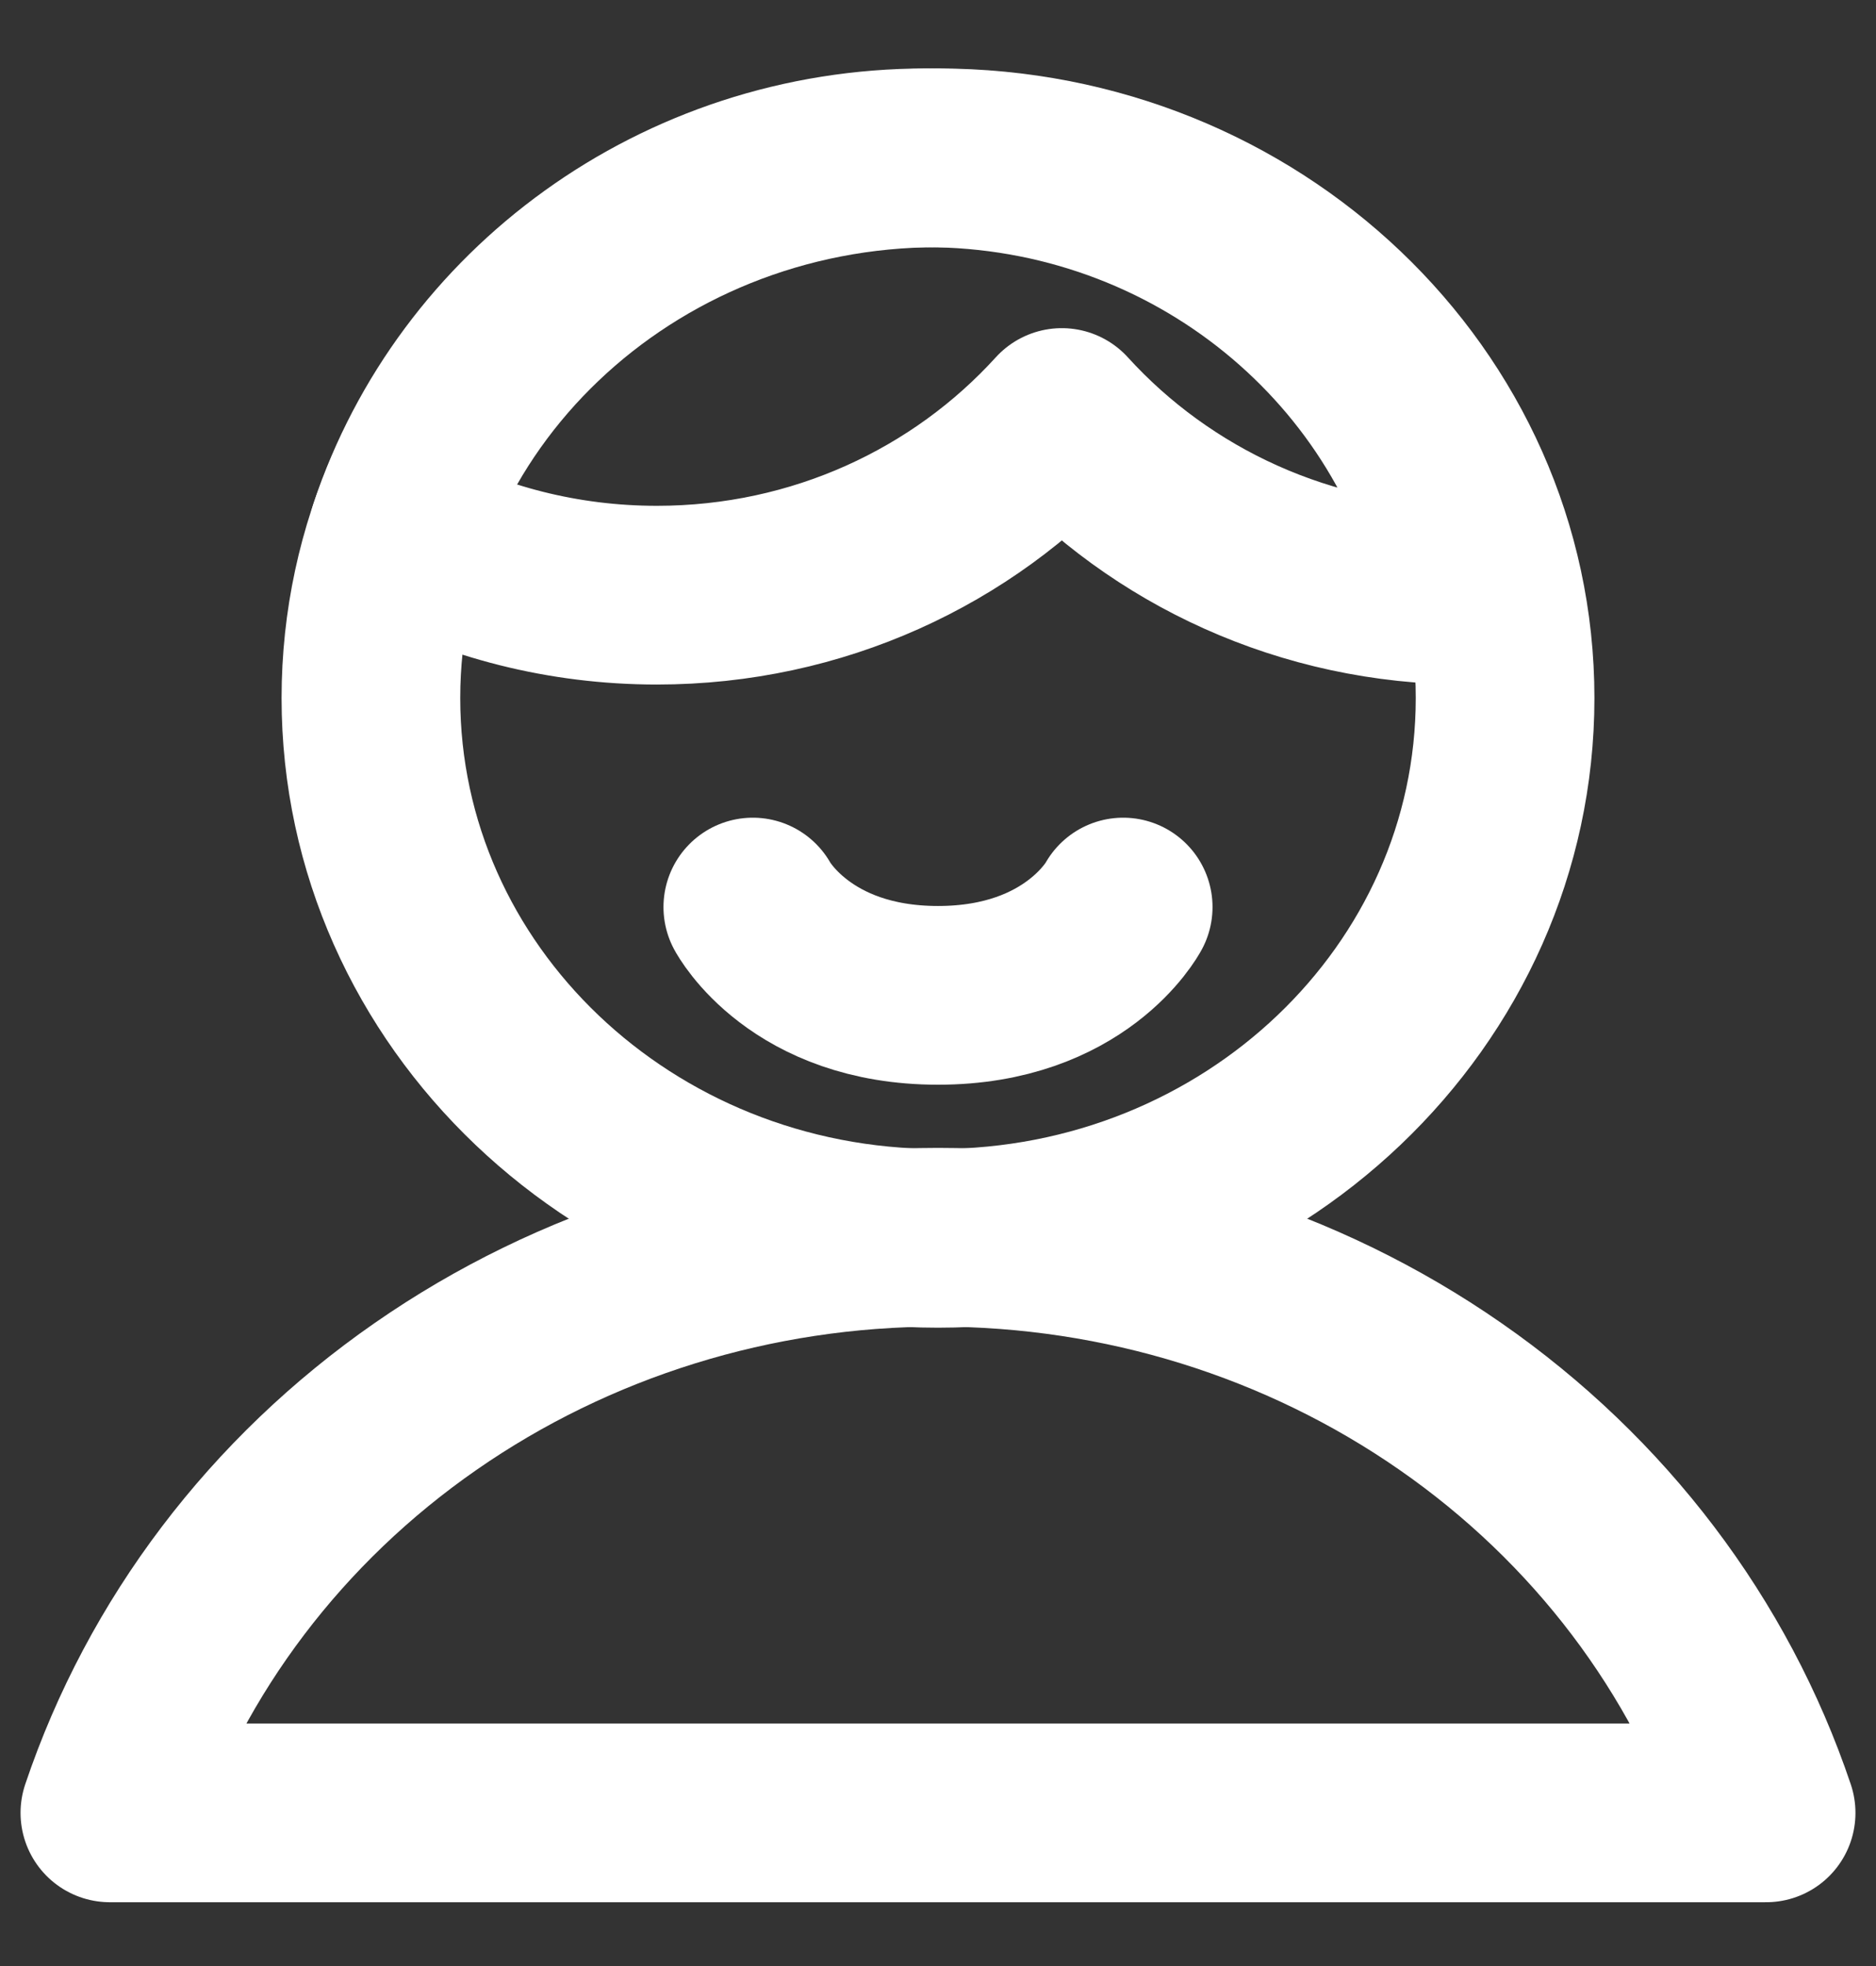 <svg width="21" height="22" viewBox="0 0 21 22" fill="none" xmlns="http://www.w3.org/2000/svg">
<rect x="0" y="0" width="21" height="22" fill="#333333" stroke="none"/>
<g id="user-single-neutral-male--close-geometric-human-person-single-up-user-male">
<g id="user-single-neutral-male--close-geometric-human-person-single-up-user-male_2">
<path id="Vector" d="M19.77 20.286C19.14 18.415 17.903 16.784 16.237 15.627C14.571 14.469 12.562 13.845 10.5 13.845C8.438 13.845 6.429 14.469 4.763 15.627C3.097 16.784 1.86 18.415 1.23 20.286H19.77Z" stroke="white" stroke-width="2" stroke-linecap="round" stroke-linejoin="round"/>
<path id="Vector_2" d="M10.5 13.857C14.006 13.857 16.848 11.15 16.848 7.811C16.848 4.472 14.006 1.766 10.5 1.766C6.994 1.766 4.152 4.472 4.152 7.811C4.152 11.15 6.994 13.857 10.5 13.857Z" stroke="white" stroke-width="2" stroke-linecap="round" stroke-linejoin="round"/>
<path id="Ellipse 592" d="M12.573 10.15C12.573 10.15 12.046 11.138 10.5 11.138C8.954 11.138 8.427 10.15 8.427 10.15" stroke="white" stroke-width="2" stroke-linecap="round" stroke-linejoin="round"/>
<path id="Intersect" d="M16.46 6.66C16.446 6.66 16.432 6.66 16.419 6.66C14.614 6.66 12.995 5.891 11.886 4.672C10.777 5.892 9.157 6.66 7.353 6.66C6.305 6.66 5.319 6.401 4.46 5.945C5.267 3.519 7.606 1.766 10.365 1.766C13.389 1.766 15.908 3.872 16.46 6.66Z" stroke="white" stroke-width="2" stroke-linecap="round" stroke-linejoin="round"/>
</g>
</g>
</svg>
